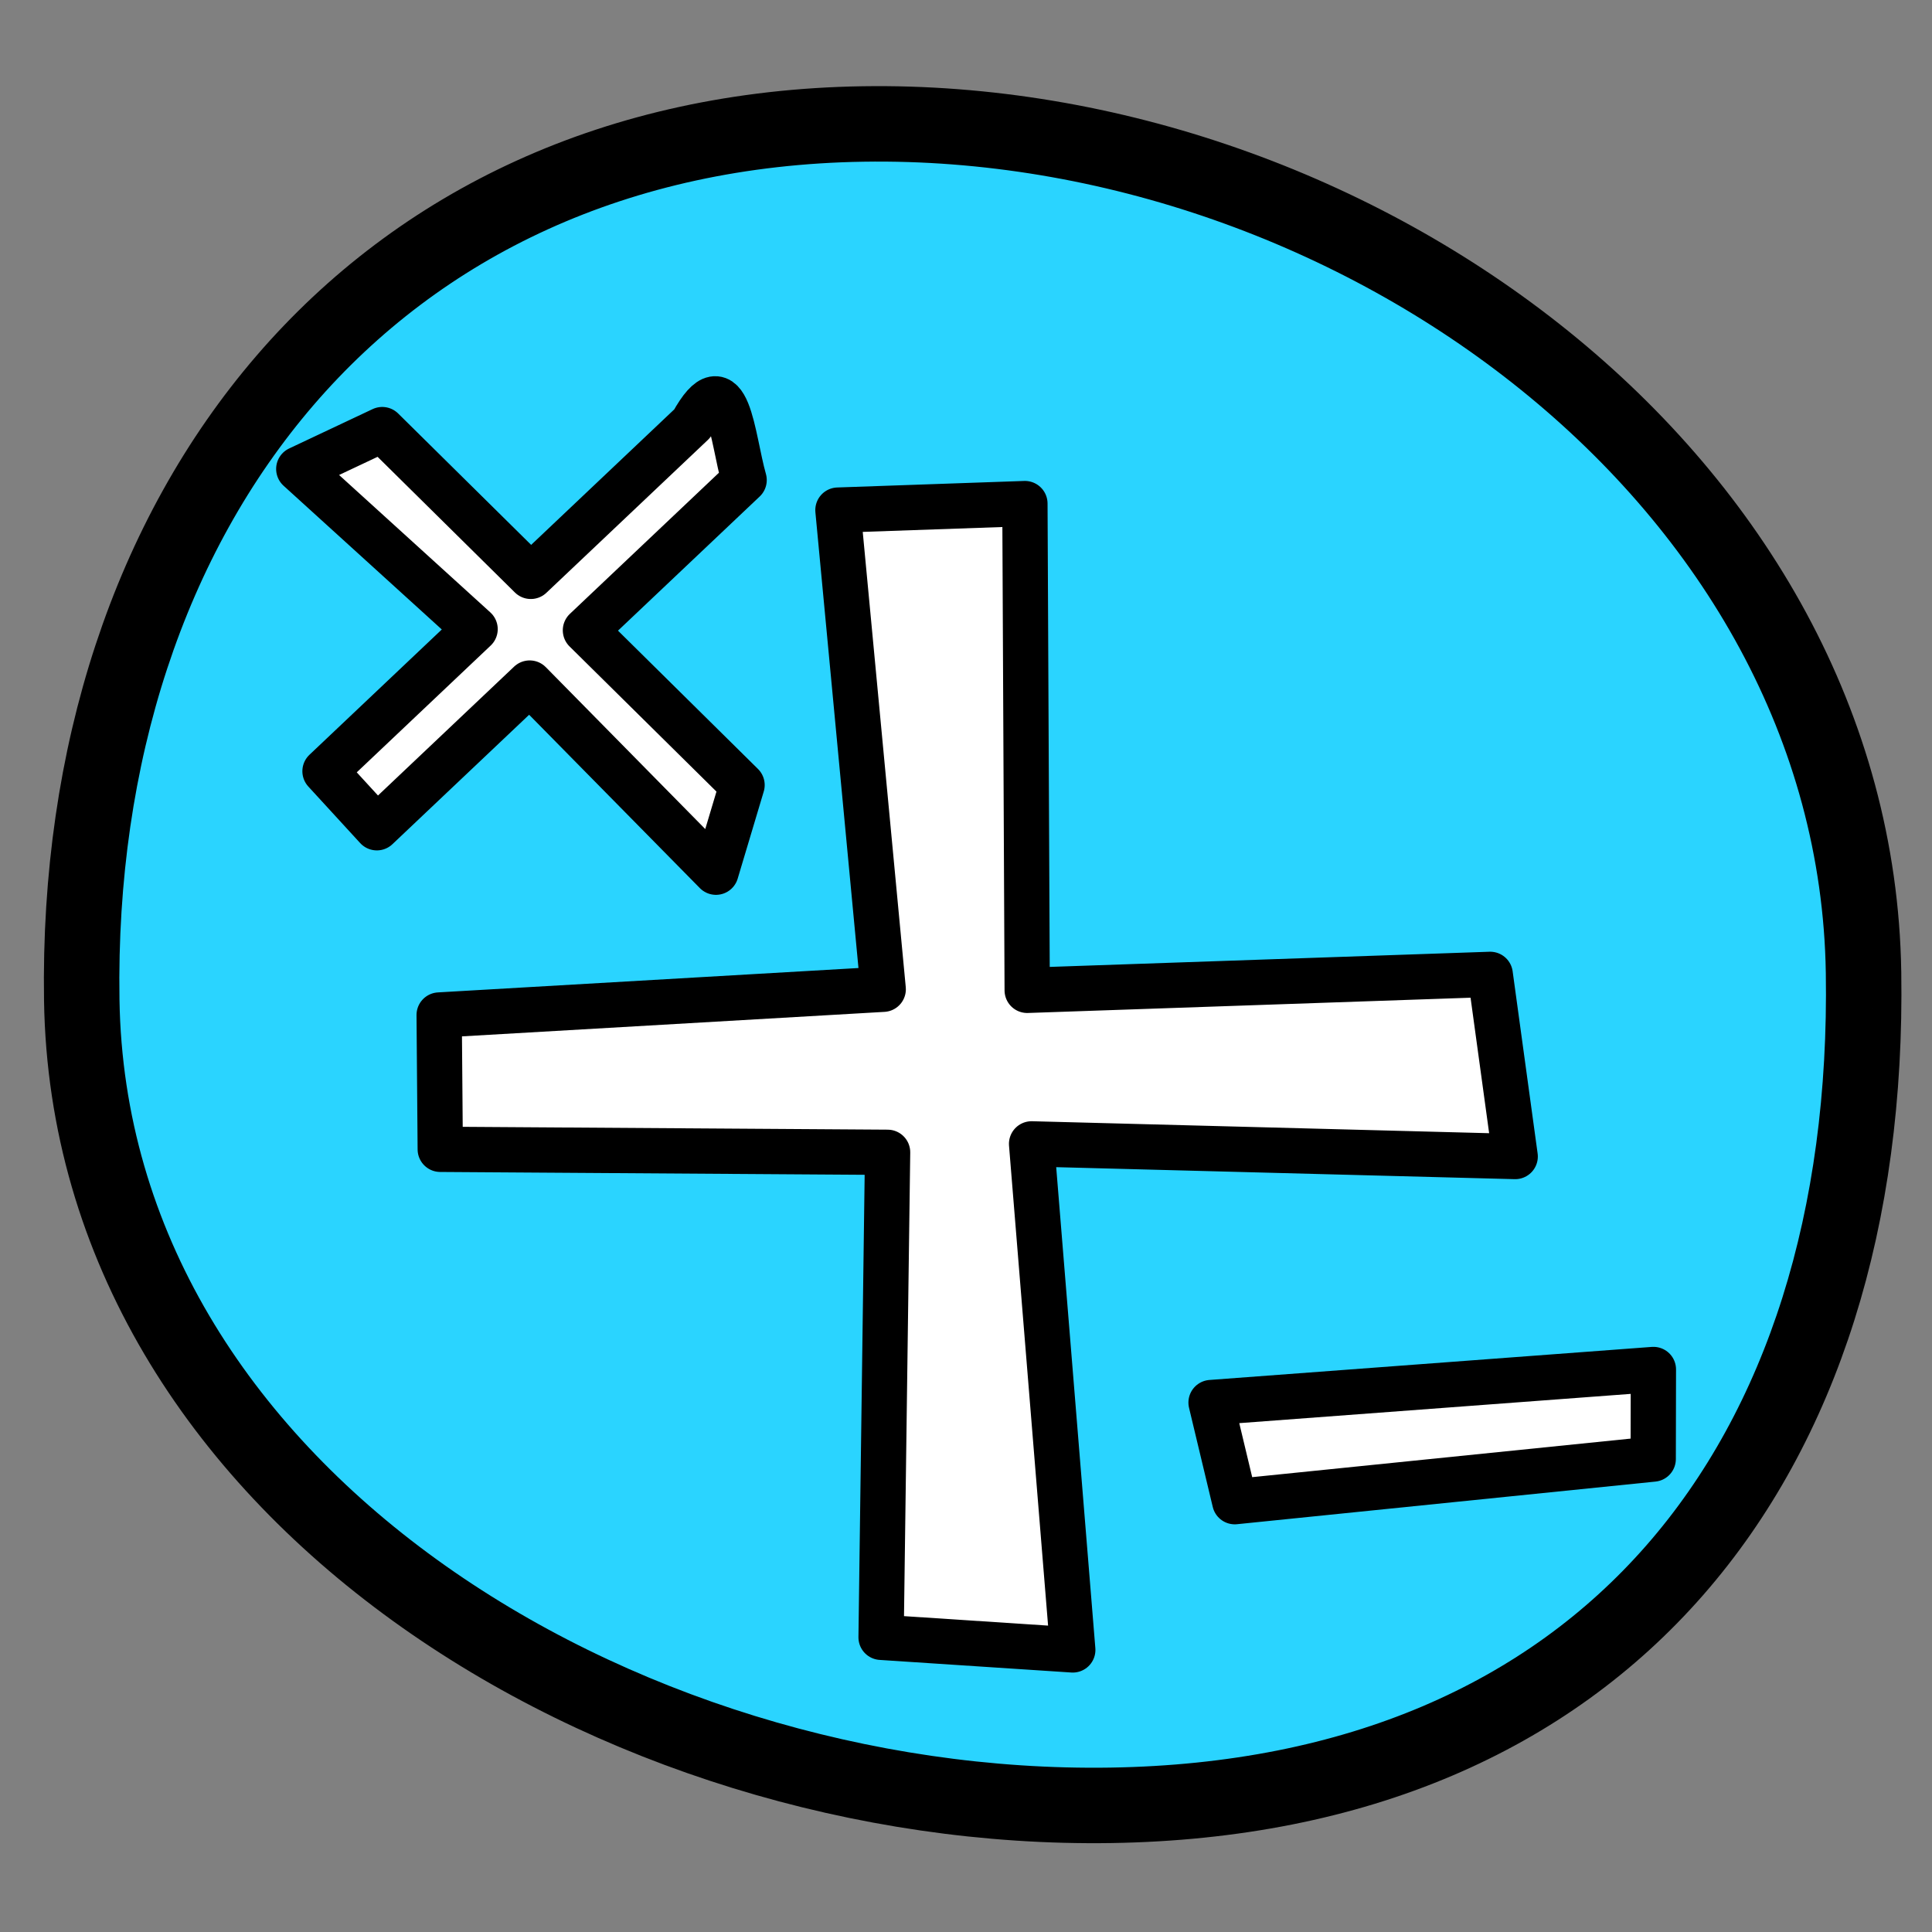 <?xml version="1.0" encoding="UTF-8" standalone="no"?>
<!-- Created with Inkscape (http://www.inkscape.org/) -->

<svg
   xmlns:dc="http://purl.org/dc/elements/1.1/"
   xmlns:cc="http://creativecommons.org/ns#"
   xmlns:rdf="http://www.w3.org/1999/02/22-rdf-syntax-ns#"
   xmlns:svg="http://www.w3.org/2000/svg"
   xmlns="http://www.w3.org/2000/svg"
   xmlns:sodipodi="http://sodipodi.sourceforge.net/DTD/sodipodi-0.dtd"
   xmlns:inkscape="http://www.inkscape.org/namespaces/inkscape"
   width="256"
   height="256"
   id="svg4631"
   version="1.1"
   inkscape:version="0.48.3.1 r9886"
   sodipodi:docname="applications-mathematics.svg">
  <rect width="100%" height="100%" fill="#808080" stroke="none"/>
  <defs
     id="defs4633" />
  <sodipodi:namedview
     id="base"
     pagecolor="#ffffff"
     bordercolor="#666666"
     borderopacity="1.0"
     inkscape:pageopacity="0.0"
     inkscape:pageshadow="2"
     inkscape:zoom="1.5782304"
     inkscape:cx="92.226057"
     inkscape:cy="25.746092"
     inkscape:document-units="px"
     inkscape:current-layer="layer1"
     showgrid="false"
     inkscape:window-width="1918"
     inkscape:window-height="1007"
     inkscape:window-x="0"
     inkscape:window-y="25"
     inkscape:window-maximized="1"
     showguides="true"
     inkscape:guide-bbox="true" />
  <g
     inkscape:label="Capa 1"
     inkscape:groupmode="layer"
     id="layer1"
     transform="translate(0,-796.362)">
    <path
       transform="matrix(2.039,-0.032,0.032,2.039,128.881,927.035)"
       style="fill:#2ad4ff;fill-opacity:1;fill-rule:nonzero;stroke:#000000;stroke-width:4.903;stroke-linecap:round;stroke-linejoin:round;stroke-miterlimit:4;stroke-opacity:1"
       d="m 57.895,0 c 0,31.974 -17.771,53.361 -49.745,53.361 C -23.825,53.361 -57.895,31.974 -57.895,0 c 0,-31.974 19.678,-56.128 51.653,-56.128 31.974,0 64.136,24.153 64.136,56.128 z"
       id="_67621792-4-0-3-9"
       inkscape:connector-curvature="0"
       sodipodi:nodetypes="sssss" />
    <path
       inkscape:connector-curvature="0"
       id="rect11194-1-5-0-2-7"
       d="m 135.806,863.089 -24.775,0.865 6,63.491 -58.84,3.411 0.145,17.797 59.276,0.395 -0.864,64.267 25.401,1.67 -5.458,-67.055 64.08,1.678 -3.31,-24.137 -61.352,2.117 z"
       style="fill:#ffffff;fill-opacity:1;fill-rule:evenodd;stroke:#000000;stroke-width:6;stroke-linecap:round;stroke-linejoin:round;stroke-miterlimit:4;stroke-opacity:1;stroke-dasharray:none"
       sodipodi:nodetypes="ccccccccccccc" />
    <path
       inkscape:connector-curvature="0"
       id="rect11194-1-5-0-2-74"
       d="m 50.65,853.286 -11.061,5.216 23.363,21.224 -19.887,18.827 6.87,7.491 20.251,-19.174 24.684,25.063 3.455,-11.549 -20.753,-20.504 21.027,-19.908 c -1.6,-5.605 -2.11,-16.109 -6.87,-7.494 L 70.335,872.734 z"
       style="fill:#ffffff;fill-opacity:1;fill-rule:evenodd;stroke:#000000;stroke-width:6;stroke-linecap:round;stroke-linejoin:round;stroke-miterlimit:4;stroke-opacity:1;stroke-dasharray:none"
       sodipodi:nodetypes="ccccccccccccc" />
    <path
       transform="matrix(-1,-0.001,0.002,-1,0,0)"
       style="fill:#ffffff;fill-opacity:1;fill-rule:evenodd;stroke:#000000;stroke-width:6;stroke-linecap:round;stroke-linejoin:round;stroke-miterlimit:4;stroke-opacity:1"
       d="m -221.038,-989.474 55.433,-5.703 3.17,13.133 -58.603,4.439 z"
       id="rect11194-1-5-0-6"
       inkscape:connector-curvature="0"
       sodipodi:nodetypes="ccccc" />
  </g>
</svg>
